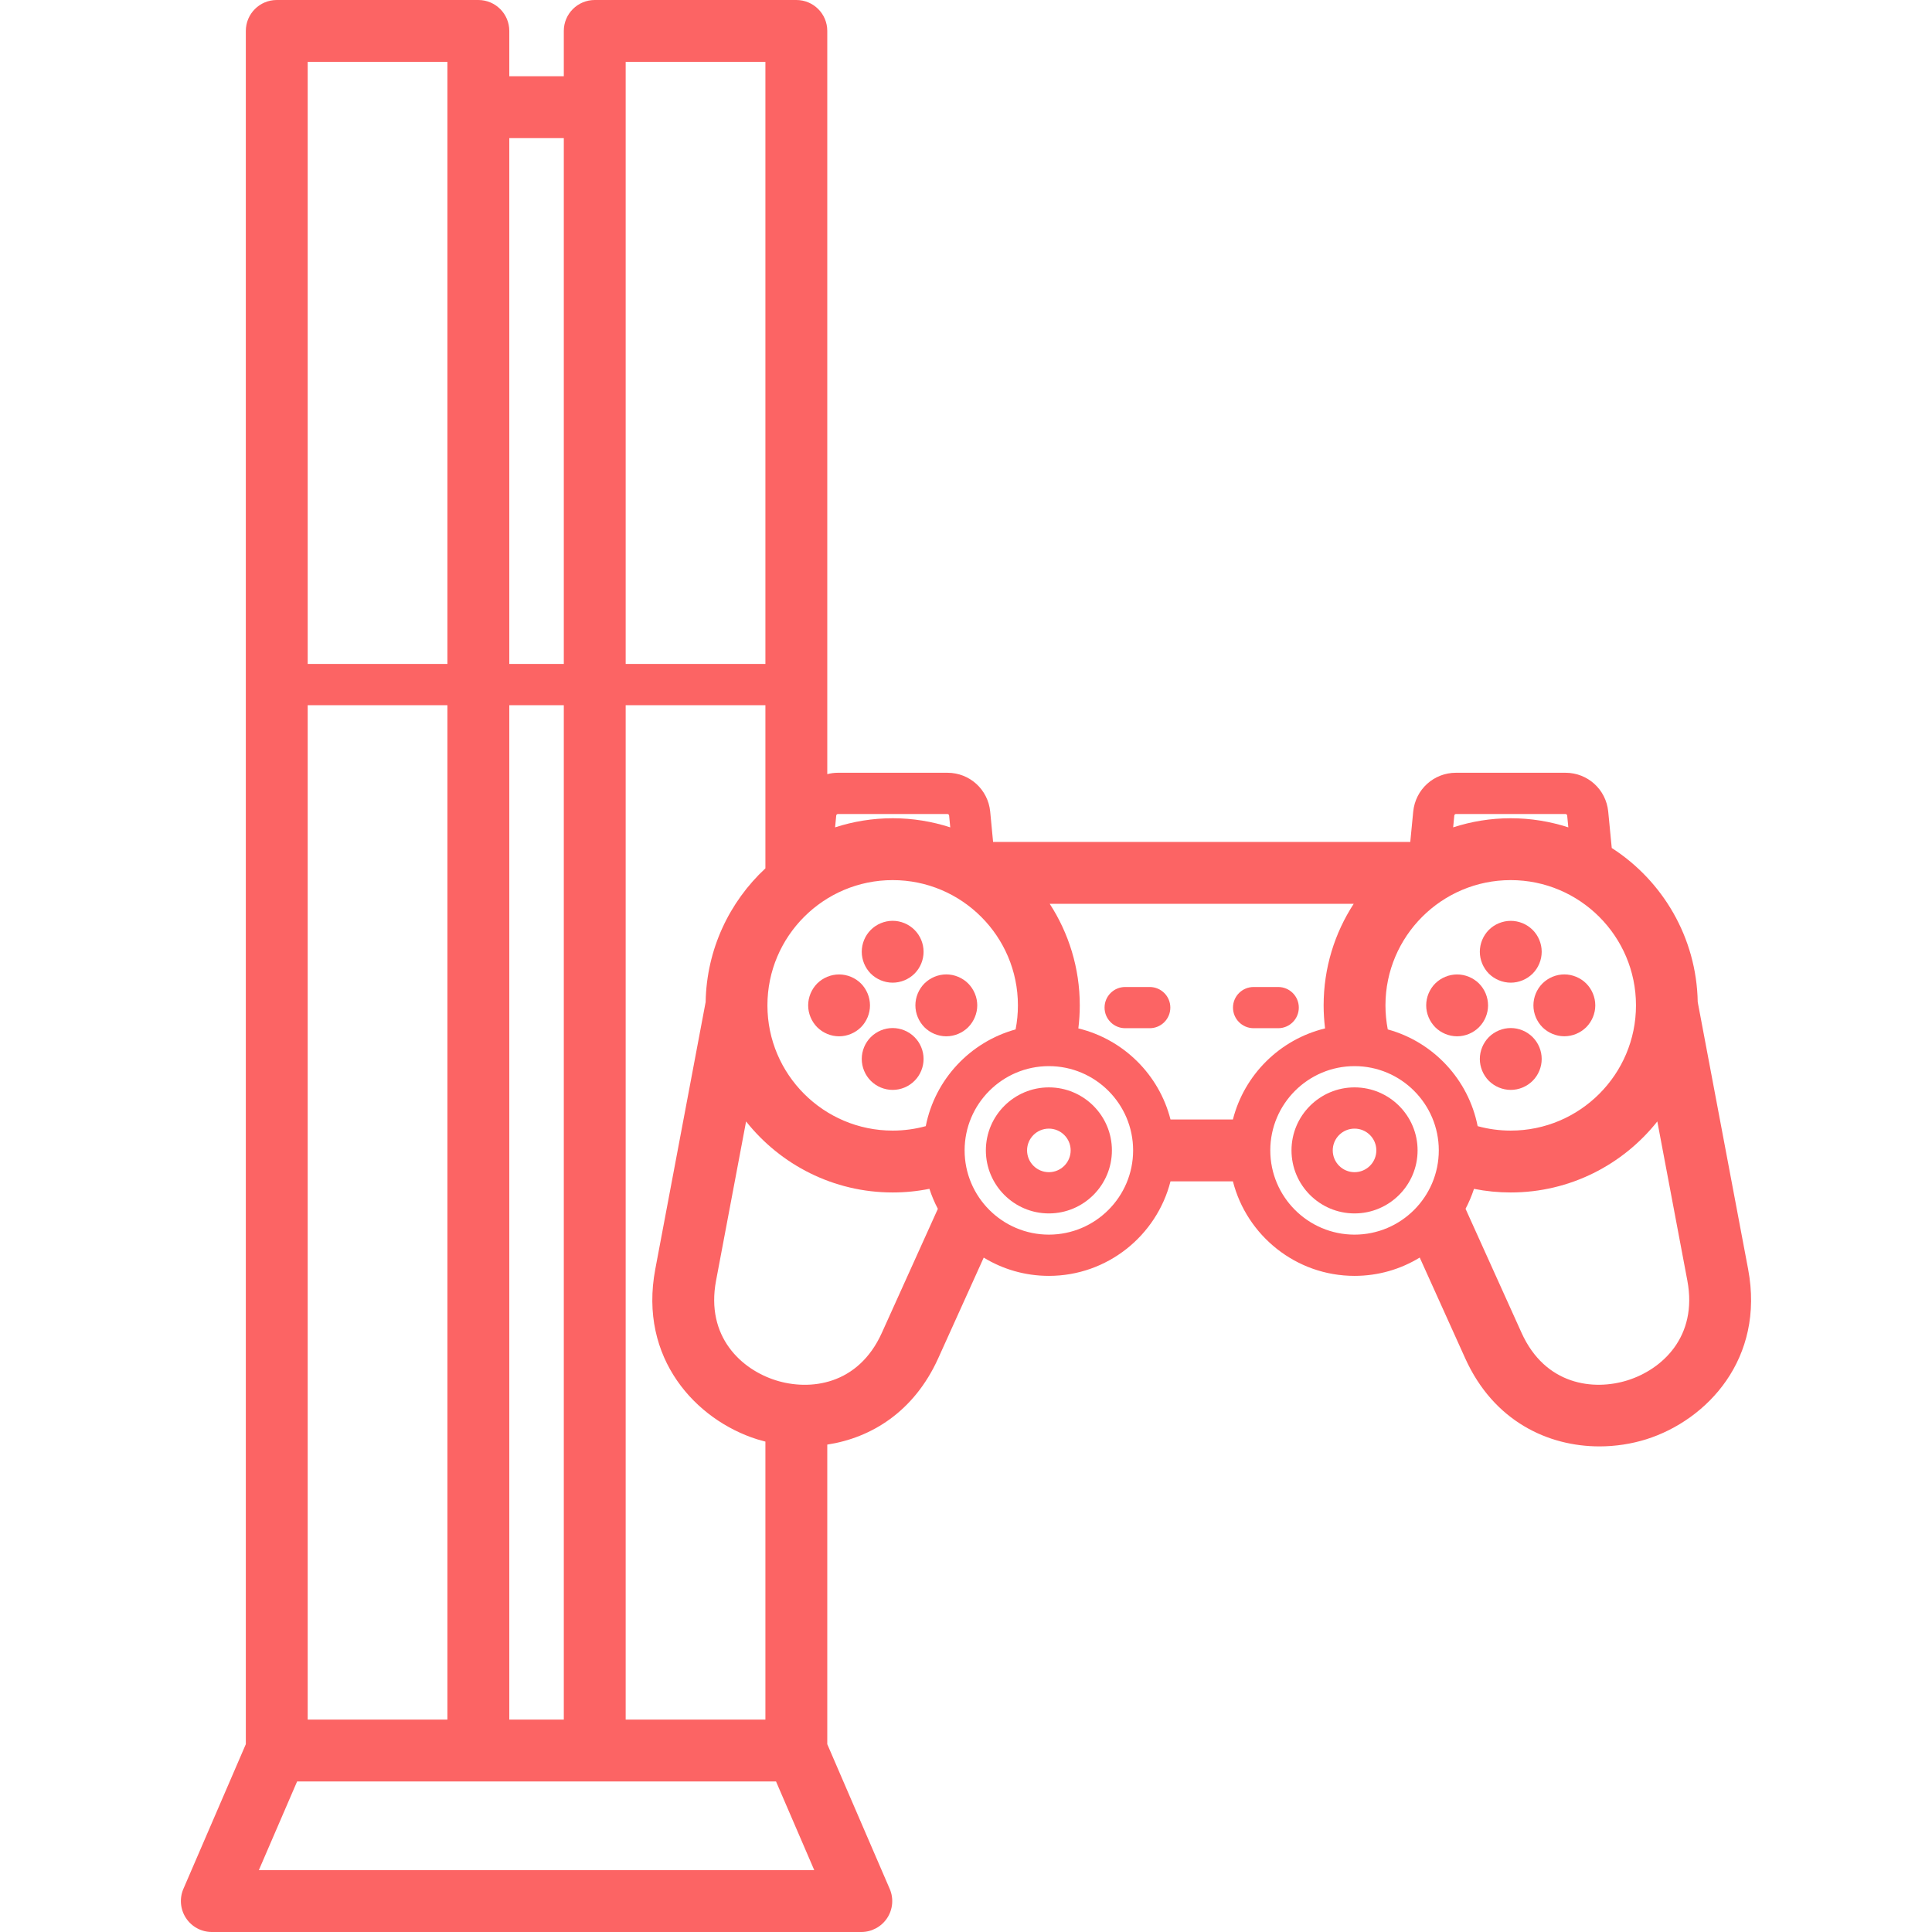 <svg width="46" height="46" viewBox="0 0 46 46" fill="none" xmlns="http://www.w3.org/2000/svg">
<g clip-path="url(#clip0)">
<path d="M41.622 30.218L40.422 23.858C40.395 22.32 39.586 20.97 38.375 20.19L38.291 19.324C38.24 18.797 37.802 18.399 37.273 18.399H34.667C34.137 18.399 33.7 18.797 33.648 19.324L33.578 20.046H23.645L23.576 19.324C23.524 18.797 23.087 18.399 22.557 18.399H19.951C19.864 18.399 19.779 18.411 19.697 18.432V0.736C19.697 0.33 19.368 0 18.961 0H14.161C13.754 0 13.424 0.33 13.424 0.736V1.816H12.126V0.736C12.126 0.33 11.796 0 11.389 0H6.589C6.183 0 5.853 0.33 5.853 0.736V41.528L4.367 44.972C4.269 45.199 4.292 45.461 4.428 45.668C4.564 45.875 4.795 46 5.043 46H20.507C20.755 46 20.986 45.875 21.123 45.668C21.259 45.461 21.282 45.199 21.183 44.972L19.697 41.528V34.395C20.74 34.236 21.762 33.615 22.338 32.341L23.422 29.943C23.874 30.219 24.405 30.378 24.973 30.378C26.366 30.378 27.54 29.419 27.869 28.127H29.355C29.684 29.419 30.858 30.378 32.251 30.378C32.819 30.378 33.35 30.219 33.803 29.942L34.886 32.341C35.564 33.842 36.862 34.438 38.082 34.438C38.468 34.438 38.847 34.378 39.196 34.269C40.646 33.812 42.023 32.349 41.622 30.218ZM35.182 26.813C34.963 25.7 34.125 24.807 33.042 24.51C33.006 24.322 32.987 24.13 32.987 23.937C32.987 22.293 34.325 20.955 35.969 20.955C37.614 20.955 38.952 22.293 38.952 23.937C38.952 25.582 37.614 26.919 35.969 26.919C35.7 26.919 35.437 26.883 35.182 26.813ZM34.667 19.381H37.272C37.294 19.381 37.311 19.397 37.314 19.419L37.341 19.699C36.908 19.559 36.448 19.482 35.969 19.482C35.491 19.482 35.031 19.559 34.599 19.699L34.626 19.419C34.628 19.397 34.645 19.381 34.667 19.381ZM22.042 26.813C21.787 26.883 21.523 26.919 21.254 26.919C19.61 26.919 18.272 25.582 18.272 23.937C18.272 22.293 19.61 20.955 21.254 20.955C22.899 20.955 24.236 22.293 24.236 23.937C24.236 24.13 24.218 24.322 24.181 24.51C23.099 24.808 22.261 25.7 22.042 26.813ZM18.224 40.943H14.897V16.79H18.224V20.675C17.367 21.472 16.823 22.602 16.801 23.858L15.602 30.218C15.2 32.349 16.578 33.812 18.027 34.269C18.092 34.289 18.158 34.307 18.224 34.324V40.943ZM12.126 40.943V16.79H13.424V40.943H12.126ZM7.326 16.79H10.653V40.943H7.326V16.79ZM19.951 19.381H22.557C22.578 19.381 22.596 19.397 22.598 19.419L22.625 19.699C22.193 19.559 21.733 19.482 21.254 19.482C20.776 19.482 20.315 19.559 19.883 19.699L19.91 19.419C19.912 19.397 19.93 19.381 19.951 19.381ZM18.224 1.473V15.808H14.897V1.473H18.224ZM13.424 3.289V15.808H12.126V3.289H13.424ZM10.653 1.473V15.808H7.326V1.473H10.653ZM6.163 44.527L7.074 42.416H18.477L19.387 44.527H6.163ZM20.996 31.735C20.434 32.979 19.284 33.121 18.47 32.864C17.657 32.608 16.797 31.832 17.049 30.491L17.764 26.701C18.581 27.73 19.841 28.392 21.254 28.392C21.55 28.392 21.843 28.363 22.129 28.305C22.183 28.471 22.25 28.63 22.33 28.782L20.996 31.735ZM24.973 29.396C23.867 29.396 22.967 28.496 22.967 27.39C22.967 26.284 23.867 25.384 24.973 25.384C26.079 25.384 26.979 26.284 26.979 27.39C26.979 28.496 26.079 29.396 24.973 29.396ZM29.355 26.654H27.869C27.597 25.585 26.748 24.746 25.675 24.486C25.697 24.305 25.709 24.121 25.709 23.937C25.709 23.046 25.445 22.216 24.993 21.519H32.231C31.778 22.216 31.515 23.046 31.515 23.937C31.515 24.121 31.527 24.305 31.549 24.486C30.476 24.746 29.627 25.586 29.355 26.654ZM30.245 27.39C30.245 26.284 31.145 25.384 32.251 25.384C33.357 25.384 34.257 26.284 34.257 27.39C34.257 28.496 33.357 29.396 32.251 29.396C31.145 29.396 30.245 28.496 30.245 27.39ZM38.753 32.864C37.94 33.12 36.79 32.978 36.228 31.735L34.894 28.781C34.974 28.63 35.041 28.471 35.095 28.306C35.381 28.363 35.673 28.392 35.969 28.392C37.383 28.392 38.643 27.73 39.46 26.701L40.175 30.491C40.427 31.832 39.567 32.608 38.753 32.864Z" fill="#FC6464"/>
<path d="M24.973 25.89C24.146 25.89 23.473 26.563 23.473 27.39C23.473 28.218 24.146 28.891 24.973 28.891C25.801 28.891 26.474 28.218 26.474 27.39C26.474 26.563 25.801 25.89 24.973 25.89ZM24.973 27.909C24.687 27.909 24.454 27.677 24.454 27.39C24.454 27.104 24.687 26.872 24.973 26.872C25.259 26.872 25.492 27.104 25.492 27.39C25.492 27.677 25.259 27.909 24.973 27.909Z" fill="#FC6464"/>
<path d="M32.251 25.89C31.423 25.89 30.75 26.563 30.75 27.39C30.75 28.218 31.423 28.891 32.251 28.891C33.078 28.891 33.752 28.218 33.752 27.39C33.752 26.563 33.078 25.89 32.251 25.89ZM32.251 27.909C31.965 27.909 31.732 27.677 31.732 27.39C31.732 27.104 31.965 26.872 32.251 26.872C32.537 26.872 32.77 27.104 32.77 27.39C32.77 27.677 32.537 27.909 32.251 27.909Z" fill="#FC6464"/>
<path d="M27.374 23.5H26.79C26.519 23.5 26.299 23.719 26.299 23.99C26.299 24.262 26.519 24.481 26.79 24.481H27.374C27.645 24.481 27.865 24.262 27.865 23.99C27.865 23.719 27.645 23.5 27.374 23.5Z" fill="#FC6464"/>
<path d="M30.433 23.5H29.848C29.577 23.5 29.357 23.719 29.357 23.99C29.357 24.262 29.577 24.481 29.848 24.481H30.433C30.704 24.481 30.924 24.262 30.924 23.99C30.924 23.719 30.704 23.5 30.433 23.5Z" fill="#FC6464"/>
<path d="M35.971 23.397C36.164 23.397 36.354 23.318 36.491 23.182C36.629 23.044 36.707 22.855 36.707 22.661C36.707 22.467 36.629 22.277 36.491 22.14C36.354 22.003 36.164 21.925 35.971 21.925C35.776 21.925 35.587 22.003 35.449 22.14C35.313 22.277 35.234 22.467 35.234 22.661C35.234 22.855 35.313 23.044 35.449 23.182C35.587 23.318 35.776 23.397 35.971 23.397Z" fill="#FC6464"/>
<path d="M36.491 25.734C36.629 25.597 36.707 25.407 36.707 25.214C36.707 25.02 36.629 24.83 36.491 24.693C36.354 24.556 36.164 24.477 35.971 24.477C35.776 24.477 35.587 24.556 35.449 24.693C35.313 24.83 35.234 25.02 35.234 25.214C35.234 25.407 35.313 25.597 35.449 25.734C35.587 25.871 35.776 25.95 35.971 25.95C36.164 25.95 36.354 25.871 36.491 25.734Z" fill="#FC6464"/>
<path d="M35.214 23.416C35.076 23.28 34.887 23.201 34.693 23.201C34.499 23.201 34.309 23.28 34.172 23.416C34.035 23.554 33.957 23.743 33.957 23.938C33.957 24.131 34.036 24.32 34.172 24.458C34.309 24.595 34.499 24.674 34.693 24.674C34.887 24.674 35.076 24.595 35.214 24.458C35.351 24.32 35.43 24.131 35.43 23.938C35.43 23.743 35.351 23.554 35.214 23.416Z" fill="#FC6464"/>
<path d="M36.725 24.458C36.862 24.594 37.052 24.673 37.246 24.673C37.44 24.673 37.629 24.594 37.767 24.458C37.904 24.32 37.983 24.131 37.983 23.938C37.983 23.743 37.904 23.554 37.767 23.416C37.629 23.28 37.44 23.2 37.246 23.2C37.052 23.2 36.862 23.28 36.725 23.416C36.588 23.554 36.51 23.743 36.51 23.938C36.51 24.131 36.588 24.32 36.725 24.458Z" fill="#FC6464"/>
<path d="M21.254 23.397C21.448 23.397 21.637 23.318 21.774 23.182C21.912 23.044 21.99 22.855 21.99 22.661C21.99 22.467 21.912 22.277 21.774 22.14C21.637 22.003 21.448 21.924 21.254 21.924C21.06 21.924 20.87 22.003 20.733 22.14C20.596 22.277 20.518 22.467 20.518 22.661C20.518 22.855 20.596 23.044 20.733 23.182C20.87 23.318 21.06 23.397 21.254 23.397Z" fill="#FC6464"/>
<path d="M21.254 24.477C21.06 24.477 20.87 24.556 20.733 24.693C20.596 24.83 20.518 25.02 20.518 25.213C20.518 25.407 20.596 25.597 20.733 25.734C20.87 25.872 21.06 25.95 21.254 25.95C21.448 25.95 21.637 25.872 21.774 25.734C21.912 25.597 21.99 25.407 21.99 25.213C21.99 25.02 21.912 24.83 21.774 24.693C21.637 24.556 21.447 24.477 21.254 24.477Z" fill="#FC6464"/>
<path d="M20.499 23.416C20.362 23.28 20.172 23.201 19.978 23.201C19.784 23.201 19.594 23.28 19.457 23.416C19.321 23.554 19.242 23.743 19.242 23.938C19.242 24.131 19.321 24.32 19.457 24.458C19.595 24.595 19.784 24.674 19.978 24.674C20.172 24.674 20.361 24.595 20.499 24.458C20.636 24.32 20.714 24.131 20.714 23.938C20.714 23.743 20.635 23.554 20.499 23.416Z" fill="#FC6464"/>
<path d="M22.531 23.2C22.337 23.2 22.147 23.28 22.01 23.416C21.873 23.554 21.795 23.743 21.795 23.937C21.795 24.131 21.874 24.32 22.01 24.458C22.147 24.595 22.337 24.674 22.531 24.674C22.725 24.674 22.914 24.595 23.052 24.458C23.188 24.32 23.268 24.131 23.268 23.937C23.268 23.743 23.188 23.554 23.052 23.416C22.914 23.28 22.725 23.2 22.531 23.2Z" fill="#FC6464"/>
</g>
<defs>
<clipPath id="clip0">
<rect width="46" height="46" fill="white"/>
</clipPath>
</defs>
</svg>
